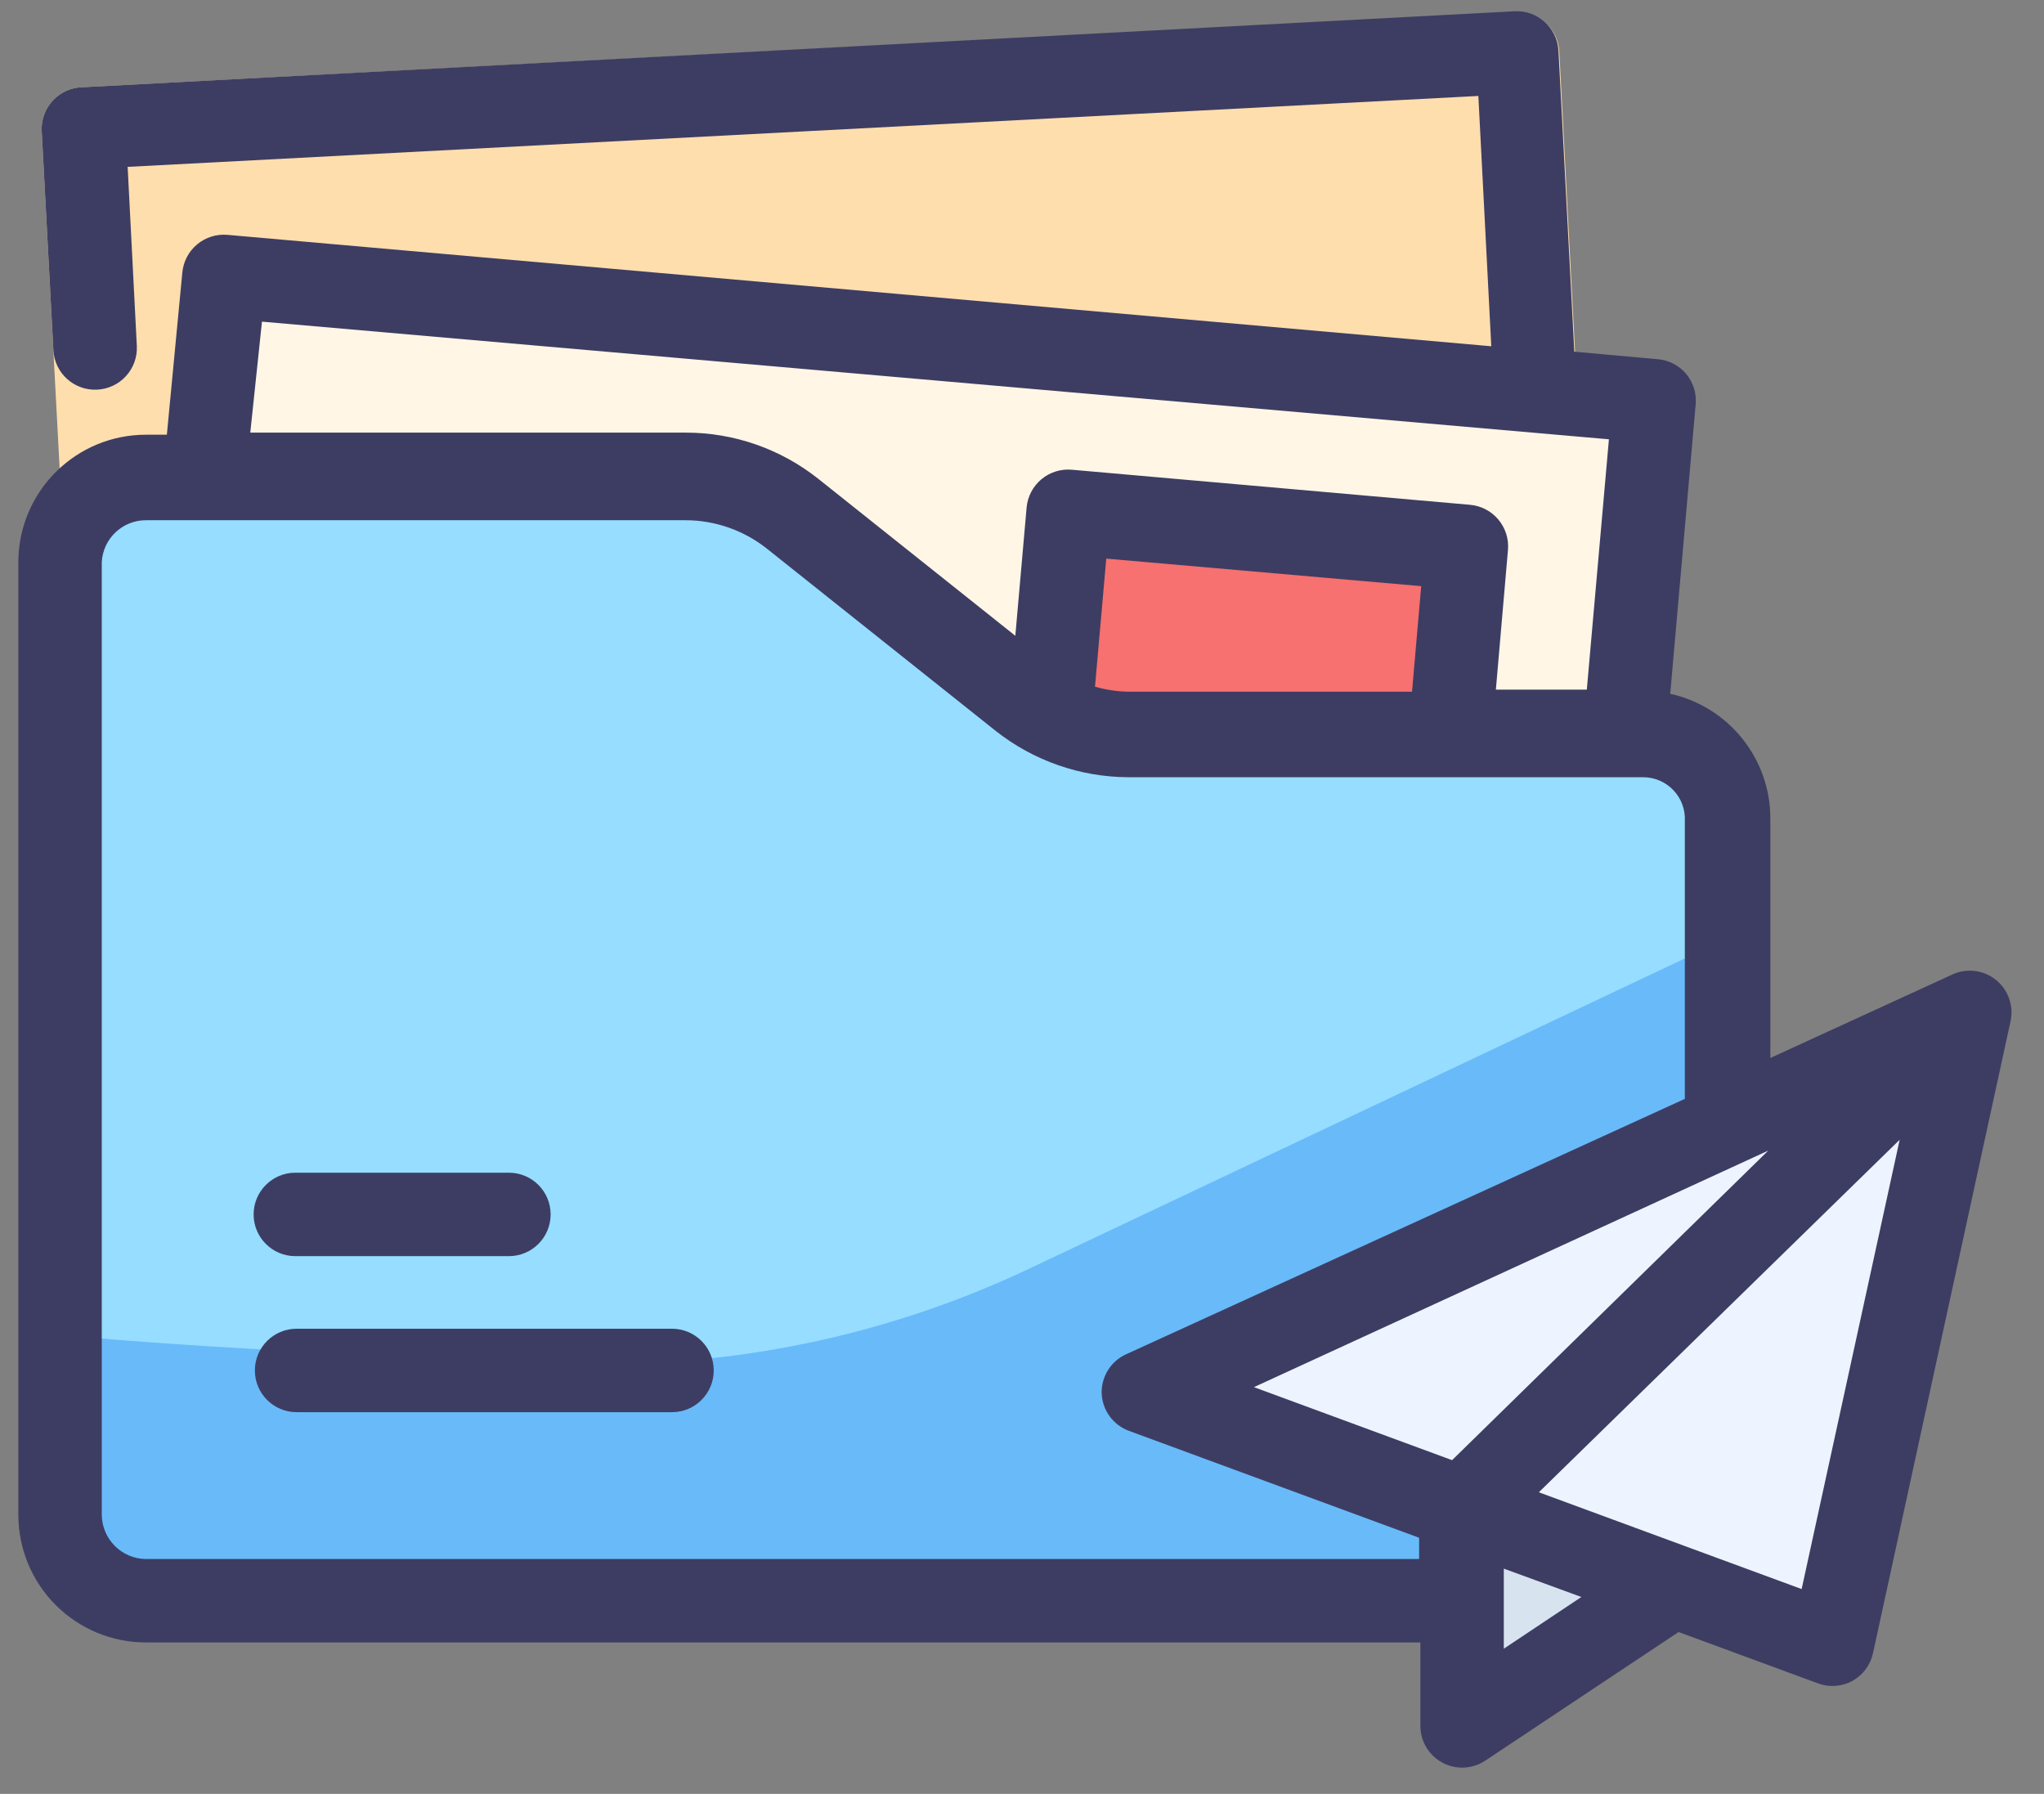 <?xml version="1.0" encoding="UTF-8"?>
<svg width="49px" height="43px" viewBox="0 0 49 43" version="1.1" xmlns="http://www.w3.org/2000/svg" xmlns:xlink="http://www.w3.org/1999/xlink">
    <rect x="0" y="0" width="49" height="43" fill="#808080" stroke="none"/>
    <!-- Generator: sketchtool 50.2 (55047) - http://www.bohemiancoding.com/sketch -->
    <title>1F141424-3A2D-4EF0-A0A0-1DD0B1E43A4E</title>
    <desc>Created with sketchtool.</desc>
    <defs></defs>
    <g id="How-to-apply" stroke="none" stroke-width="1" fill="none" fill-rule="evenodd">
        <g transform="translate(-87, -870)" id="Transport">
            <g transform="translate(80, 860)">
                <rect id="Rectangle-path" x="0" y="0" width="60" height="60"></rect>
                <path d="M26,22.31 L31.5,26.69 C32.23,27.263 33.131,27.577 34.06,27.58 L46.39,27.58 C47.503,27.607 48.39,28.517 48.39,29.63 L48.39,46.31 C48.396,47.427 47.507,48.343 46.39,48.37 L10.5,48.37 C9.362,48.37 8.44,47.448 8.44,46.31 L8.44,23.47 C8.467,22.353 9.383,21.464 10.5,21.47 L23.44,21.47 C24.364,21.45 25.267,21.747 26,22.31 Z" id="Shape" fill="#96DDFF" fill-rule="nonzero"></path>
                <path d="M10.5,21.42 L23.44,21.42 C24.367,21.417 25.266,21.731 25.99,22.31 L31.49,26.69 C32.22,27.263 33.121,27.577 34.05,27.58 L45.24,27.58 L44.38,11.23 C44.348,10.681 43.879,10.262 43.33,10.29 L9,12.09 C8.726,12.09 8.464,12.202 8.275,12.4 C8.086,12.599 7.986,12.866 8,13.14 L8.52,22.93 C8.748,22.027 9.569,21.401 10.5,21.42 Z" id="Shape" fill="#FFDEAD" fill-rule="nonzero"></path>
                <path d="M23.44,21.42 C24.367,21.417 25.266,21.731 25.99,22.31 L31.49,26.69 C32.22,27.263 33.121,27.577 34.05,27.58 L46,27.58 L46.7,19.58 L12.41,16.58 L12,21.42 L23.44,21.42 Z" id="Shape" fill="#FFF6E6" fill-rule="nonzero"></path>
                <path d="M34.05,27.58 L41.77,27.58 L42.16,23.14 L32.61,22.31 L32.19,27.12 C32.765,27.417 33.403,27.575 34.05,27.58 Z" id="Shape" fill="#F6716F" fill-rule="nonzero"></path>
                <path d="M20.7,42.68 C16.88,42.54 12,42.33 8.44,42 L8.44,46.28 C8.44,47.418 9.362,48.34 10.5,48.34 L46.39,48.34 C47.507,48.313 48.396,47.397 48.39,46.28 L48.39,32.5 L31.61,40.44 C28.202,42.041 24.463,42.808 20.7,42.68 Z" id="Shape" fill="#69BAF9" fill-rule="nonzero"></path>
                <path d="M26,22.31 L31.5,26.69 C32.23,27.263 33.131,27.577 34.06,27.58 L46.39,27.58 C47.503,27.607 48.39,28.517 48.39,29.63 L48.39,46.31 C48.396,47.427 47.507,48.343 46.39,48.37 L10.5,48.37 C9.362,48.37 8.44,47.448 8.44,46.31 L8.44,23.47 C8.467,22.353 9.383,21.464 10.5,21.47 L23.44,21.47 C24.364,21.45 25.267,21.747 26,22.31 Z" id="Shape"></path>
                <polygon id="Shape" fill="#EDF4FF" fill-rule="nonzero" points="54.22 34.27 34.44 43.37 50.93 49.42"></polygon>
                <polygon id="Shape" fill="#D8E3F0" fill-rule="nonzero" points="42.05 46.16 42.05 51.38 47.1 48.02"></polygon>
                <path d="M23.11,41.85 L14.11,41.85 C13.558,41.85 13.11,42.298 13.11,42.85 C13.11,43.402 13.558,43.85 14.11,43.85 L23.11,43.85 C23.662,43.85 24.11,43.402 24.11,42.85 C24.11,42.298 23.662,41.85 23.11,41.85 Z" id="Shape" fill="#3D3D63" fill-rule="nonzero"></path>
                <path d="M14.08,40.11 L19.2,40.11 C19.752,40.11 20.2,39.662 20.2,39.11 C20.2,38.558 19.752,38.11 19.2,38.11 L14.08,38.11 C13.528,38.11 13.08,38.558 13.08,39.11 C13.08,39.662 13.528,40.11 14.08,40.11 Z" id="Shape" fill="#3D3D63" fill-rule="nonzero"></path>
                <path d="M54.85,33.49 C54.553,33.25 54.146,33.199 53.8,33.36 L49.44,35.36 L49.44,29.63 C49.446,28.19 48.446,26.941 47.04,26.63 L47.65,19.69 C47.673,19.426 47.59,19.163 47.42,18.96 C47.249,18.758 47.004,18.632 46.74,18.61 L44.74,18.43 L44.36,11.21 C44.328,10.661 43.859,10.242 43.31,10.27 L9,12.09 C8.726,12.09 8.464,12.202 8.275,12.4 C8.086,12.599 7.986,12.866 8,13.14 L8.28,18.4 C8.312,18.949 8.781,19.368 9.33,19.34 C9.595,19.327 9.845,19.209 10.023,19.012 C10.201,18.815 10.294,18.555 10.28,18.29 L10.06,14 L42.44,12.3 L42.75,18.3 L12.46,15.63 C12.195,15.605 11.93,15.687 11.725,15.858 C11.521,16.029 11.393,16.274 11.37,16.54 L11,20.42 L10.5,20.42 C8.833,20.42 7.473,21.753 7.44,23.42 L7.44,46.31 C7.44,47.122 7.762,47.9 8.336,48.474 C8.91,49.048 9.688,49.37 10.5,49.37 L41.05,49.37 L41.05,51.37 C41.05,51.922 41.498,52.37 42.05,52.37 C42.249,52.37 42.444,52.311 42.61,52.2 L47.24,49.12 L50.58,50.35 C50.852,50.452 51.155,50.43 51.41,50.29 C51.66,50.15 51.839,49.91 51.9,49.63 L55.2,34.47 C55.276,34.104 55.141,33.725 54.85,33.49 Z M41.81,45 L37.06,43.25 L49.39,37.58 L41.81,45 Z M13.28,17.71 L45.57,20.53 L45.04,26.53 L42.86,26.53 L43.15,23.18 C43.196,22.631 42.789,22.148 42.24,22.1 L32.7,21.26 C32.435,21.235 32.17,21.317 31.965,21.488 C31.761,21.659 31.633,21.904 31.61,22.17 L31.34,25.24 L26.62,21.48 C25.716,20.761 24.595,20.369 23.44,20.37 L13,20.37 L13.28,17.71 Z M40.85,26.58 L34.05,26.58 C33.779,26.575 33.51,26.535 33.25,26.46 L33.52,23.39 L41.07,24.05 L40.85,26.58 Z M10.5,47.37 C9.917,47.365 9.445,46.893 9.44,46.31 L9.44,23.47 C9.472,22.908 9.937,22.469 10.5,22.47 L23.44,22.47 C24.14,22.472 24.819,22.708 25.37,23.14 L30.87,27.52 C31.776,28.235 32.896,28.626 34.05,28.63 L46.39,28.63 C46.664,28.63 46.926,28.742 47.115,28.94 C47.304,29.139 47.404,29.406 47.39,29.68 L47.39,36.34 L34,42.46 C33.628,42.627 33.395,43.003 33.41,43.41 C33.431,43.813 33.691,44.163 34.07,44.3 L41.02,46.86 L41.02,47.37 L10.5,47.37 Z M43.05,49.52 L43.05,47.6 L44.91,48.28 L43.05,49.52 Z M50.19,48.09 L43.89,45.77 L52.54,37.32 L50.19,48.09 Z" id="Shape" fill="#3D3D63" fill-rule="nonzero"></path>
            </g>
        </g>
    </g>
</svg>